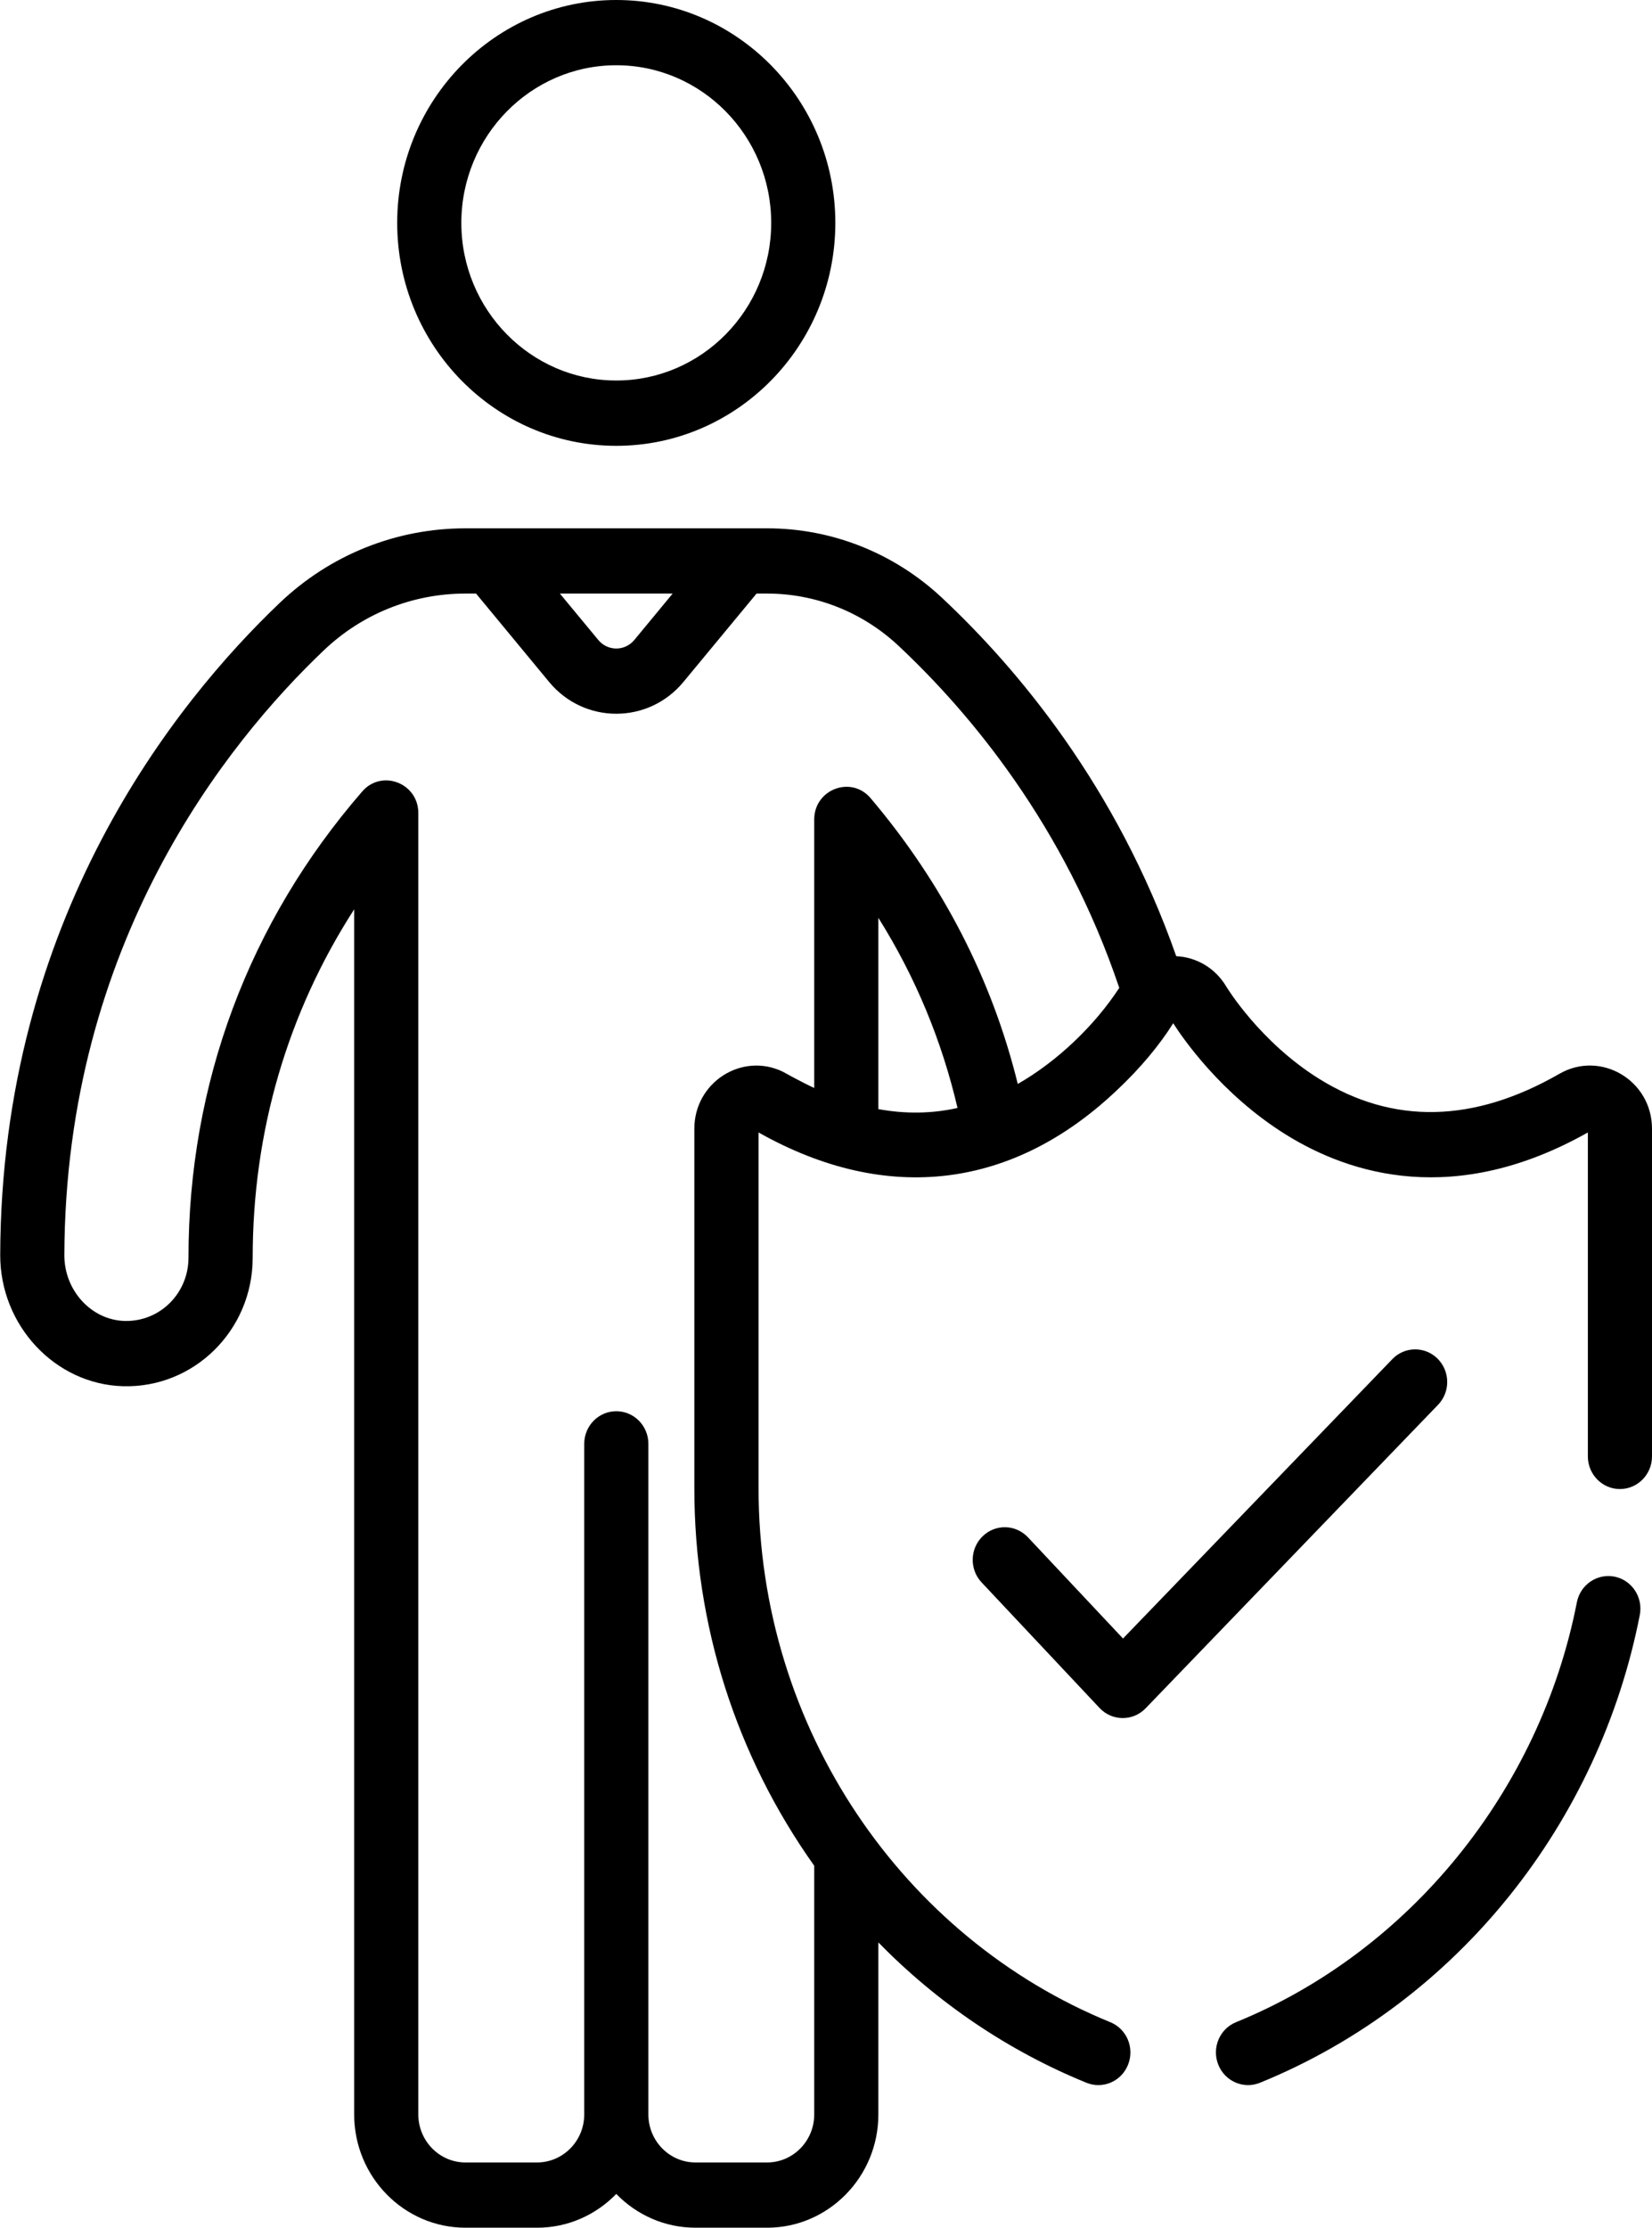 <svg 
 xmlns="http://www.w3.org/2000/svg"
 xmlns:xlink="http://www.w3.org/1999/xlink"
 width="23px" height="31px">
<path fill-rule="evenodd"  fill="rgb(0, 0, 0)"
 d="M22.553,20.721 C22.307,20.721 22.107,20.517 22.107,20.267 L22.107,15.759 C20.262,16.798 18.800,16.349 17.897,15.785 C16.998,15.224 16.462,14.440 16.334,14.239 C16.331,14.243 16.328,14.248 16.325,14.253 C16.144,14.541 15.877,14.865 15.549,15.172 C14.119,16.529 12.368,16.777 10.561,15.759 L10.561,20.709 C10.561,24.064 12.583,26.968 15.458,28.140 C15.687,28.233 15.798,28.497 15.706,28.730 C15.615,28.963 15.355,29.076 15.126,28.983 C14.039,28.540 13.055,27.874 12.229,27.030 L12.229,29.424 C12.229,30.293 11.534,31.000 10.680,31.000 L9.683,31.000 C9.252,31.000 8.861,30.820 8.580,30.530 C8.299,30.820 7.909,31.000 7.478,31.000 L6.481,31.000 C5.626,31.000 4.931,30.293 4.931,29.424 L4.931,12.654 C4.003,14.093 3.518,15.746 3.518,17.503 C3.518,18.514 2.698,19.319 1.711,19.290 C0.766,19.263 -0.000,18.443 0.003,17.462 C0.017,12.781 2.447,9.769 3.894,8.390 C4.597,7.720 5.515,7.352 6.480,7.352 C6.903,7.352 10.246,7.352 10.680,7.352 C11.584,7.352 12.448,7.695 13.115,8.319 C14.159,9.297 15.546,10.940 16.376,13.306 C16.663,13.320 16.920,13.474 17.070,13.724 C17.088,13.754 17.546,14.501 18.363,15.011 C19.391,15.652 20.518,15.629 21.712,14.942 C22.288,14.612 23.000,15.035 23.000,15.707 L23.000,20.267 C23.000,20.517 22.800,20.721 22.553,20.721 ZM12.229,15.434 C12.606,15.503 12.973,15.498 13.331,15.418 C13.112,14.479 12.744,13.593 12.229,12.772 L12.229,15.434 ZM7.795,8.260 L8.330,8.906 C8.461,9.064 8.700,9.064 8.831,8.906 L9.365,8.260 L7.795,8.260 ZM12.510,8.987 C12.009,8.518 11.359,8.260 10.680,8.260 L10.533,8.260 L9.514,9.491 C9.027,10.079 8.134,10.080 7.646,9.491 L6.628,8.260 L6.480,8.260 C5.743,8.260 5.041,8.541 4.505,9.053 C3.162,10.332 0.909,13.125 0.896,17.465 C0.894,17.957 1.271,18.369 1.735,18.382 C2.232,18.394 2.624,17.992 2.624,17.503 C2.624,15.081 3.461,12.837 5.043,11.014 C5.314,10.701 5.824,10.896 5.824,11.314 L5.824,29.424 C5.824,29.792 6.119,30.092 6.480,30.092 L7.477,30.092 C7.839,30.092 8.134,29.792 8.134,29.424 L8.134,20.092 C8.134,19.841 8.334,19.638 8.580,19.638 C8.827,19.638 9.027,19.841 9.027,20.092 L9.027,29.424 C9.027,29.792 9.321,30.092 9.683,30.092 L10.680,30.092 C11.042,30.092 11.336,29.792 11.336,29.424 L11.336,29.424 L11.336,25.963 C10.245,24.428 9.667,22.610 9.667,20.709 L9.667,15.722 L9.667,15.707 C9.667,15.061 10.328,14.640 10.896,14.912 C10.902,14.915 11.144,15.051 11.336,15.140 L11.336,11.404 C11.336,10.984 11.851,10.788 12.121,11.107 C13.124,12.291 13.811,13.627 14.170,15.084 C14.724,14.767 15.242,14.269 15.583,13.747 C14.819,11.482 13.499,9.914 12.510,8.987 ZM8.580,6.204 C6.898,6.204 5.530,4.812 5.530,3.102 C5.530,1.391 6.898,-0.000 8.580,-0.000 C10.262,-0.000 11.630,1.391 11.630,3.102 C11.630,4.812 10.262,6.204 8.580,6.204 ZM8.580,0.908 C7.391,0.908 6.423,1.892 6.423,3.102 C6.423,4.311 7.391,5.295 8.580,5.295 C9.770,5.295 10.737,4.311 10.737,3.102 C10.737,1.892 9.770,0.908 8.580,0.908 ZM15.309,23.768 L13.666,22.020 C13.496,21.839 13.502,21.551 13.681,21.378 C13.859,21.205 14.141,21.211 14.312,21.393 L15.635,22.801 L19.384,18.914 C19.556,18.734 19.839,18.732 20.015,18.907 C20.191,19.083 20.194,19.370 20.021,19.549 L15.950,23.772 C15.774,23.955 15.483,23.953 15.309,23.768 ZM17.209,28.140 C19.624,27.156 21.442,24.917 21.954,22.297 C22.002,22.051 22.237,21.892 22.479,21.940 C22.721,21.989 22.878,22.228 22.830,22.474 C22.270,25.338 20.321,27.850 17.542,28.983 C17.313,29.076 17.053,28.963 16.961,28.730 C16.869,28.497 16.980,28.233 17.209,28.140 Z"/>
</svg>